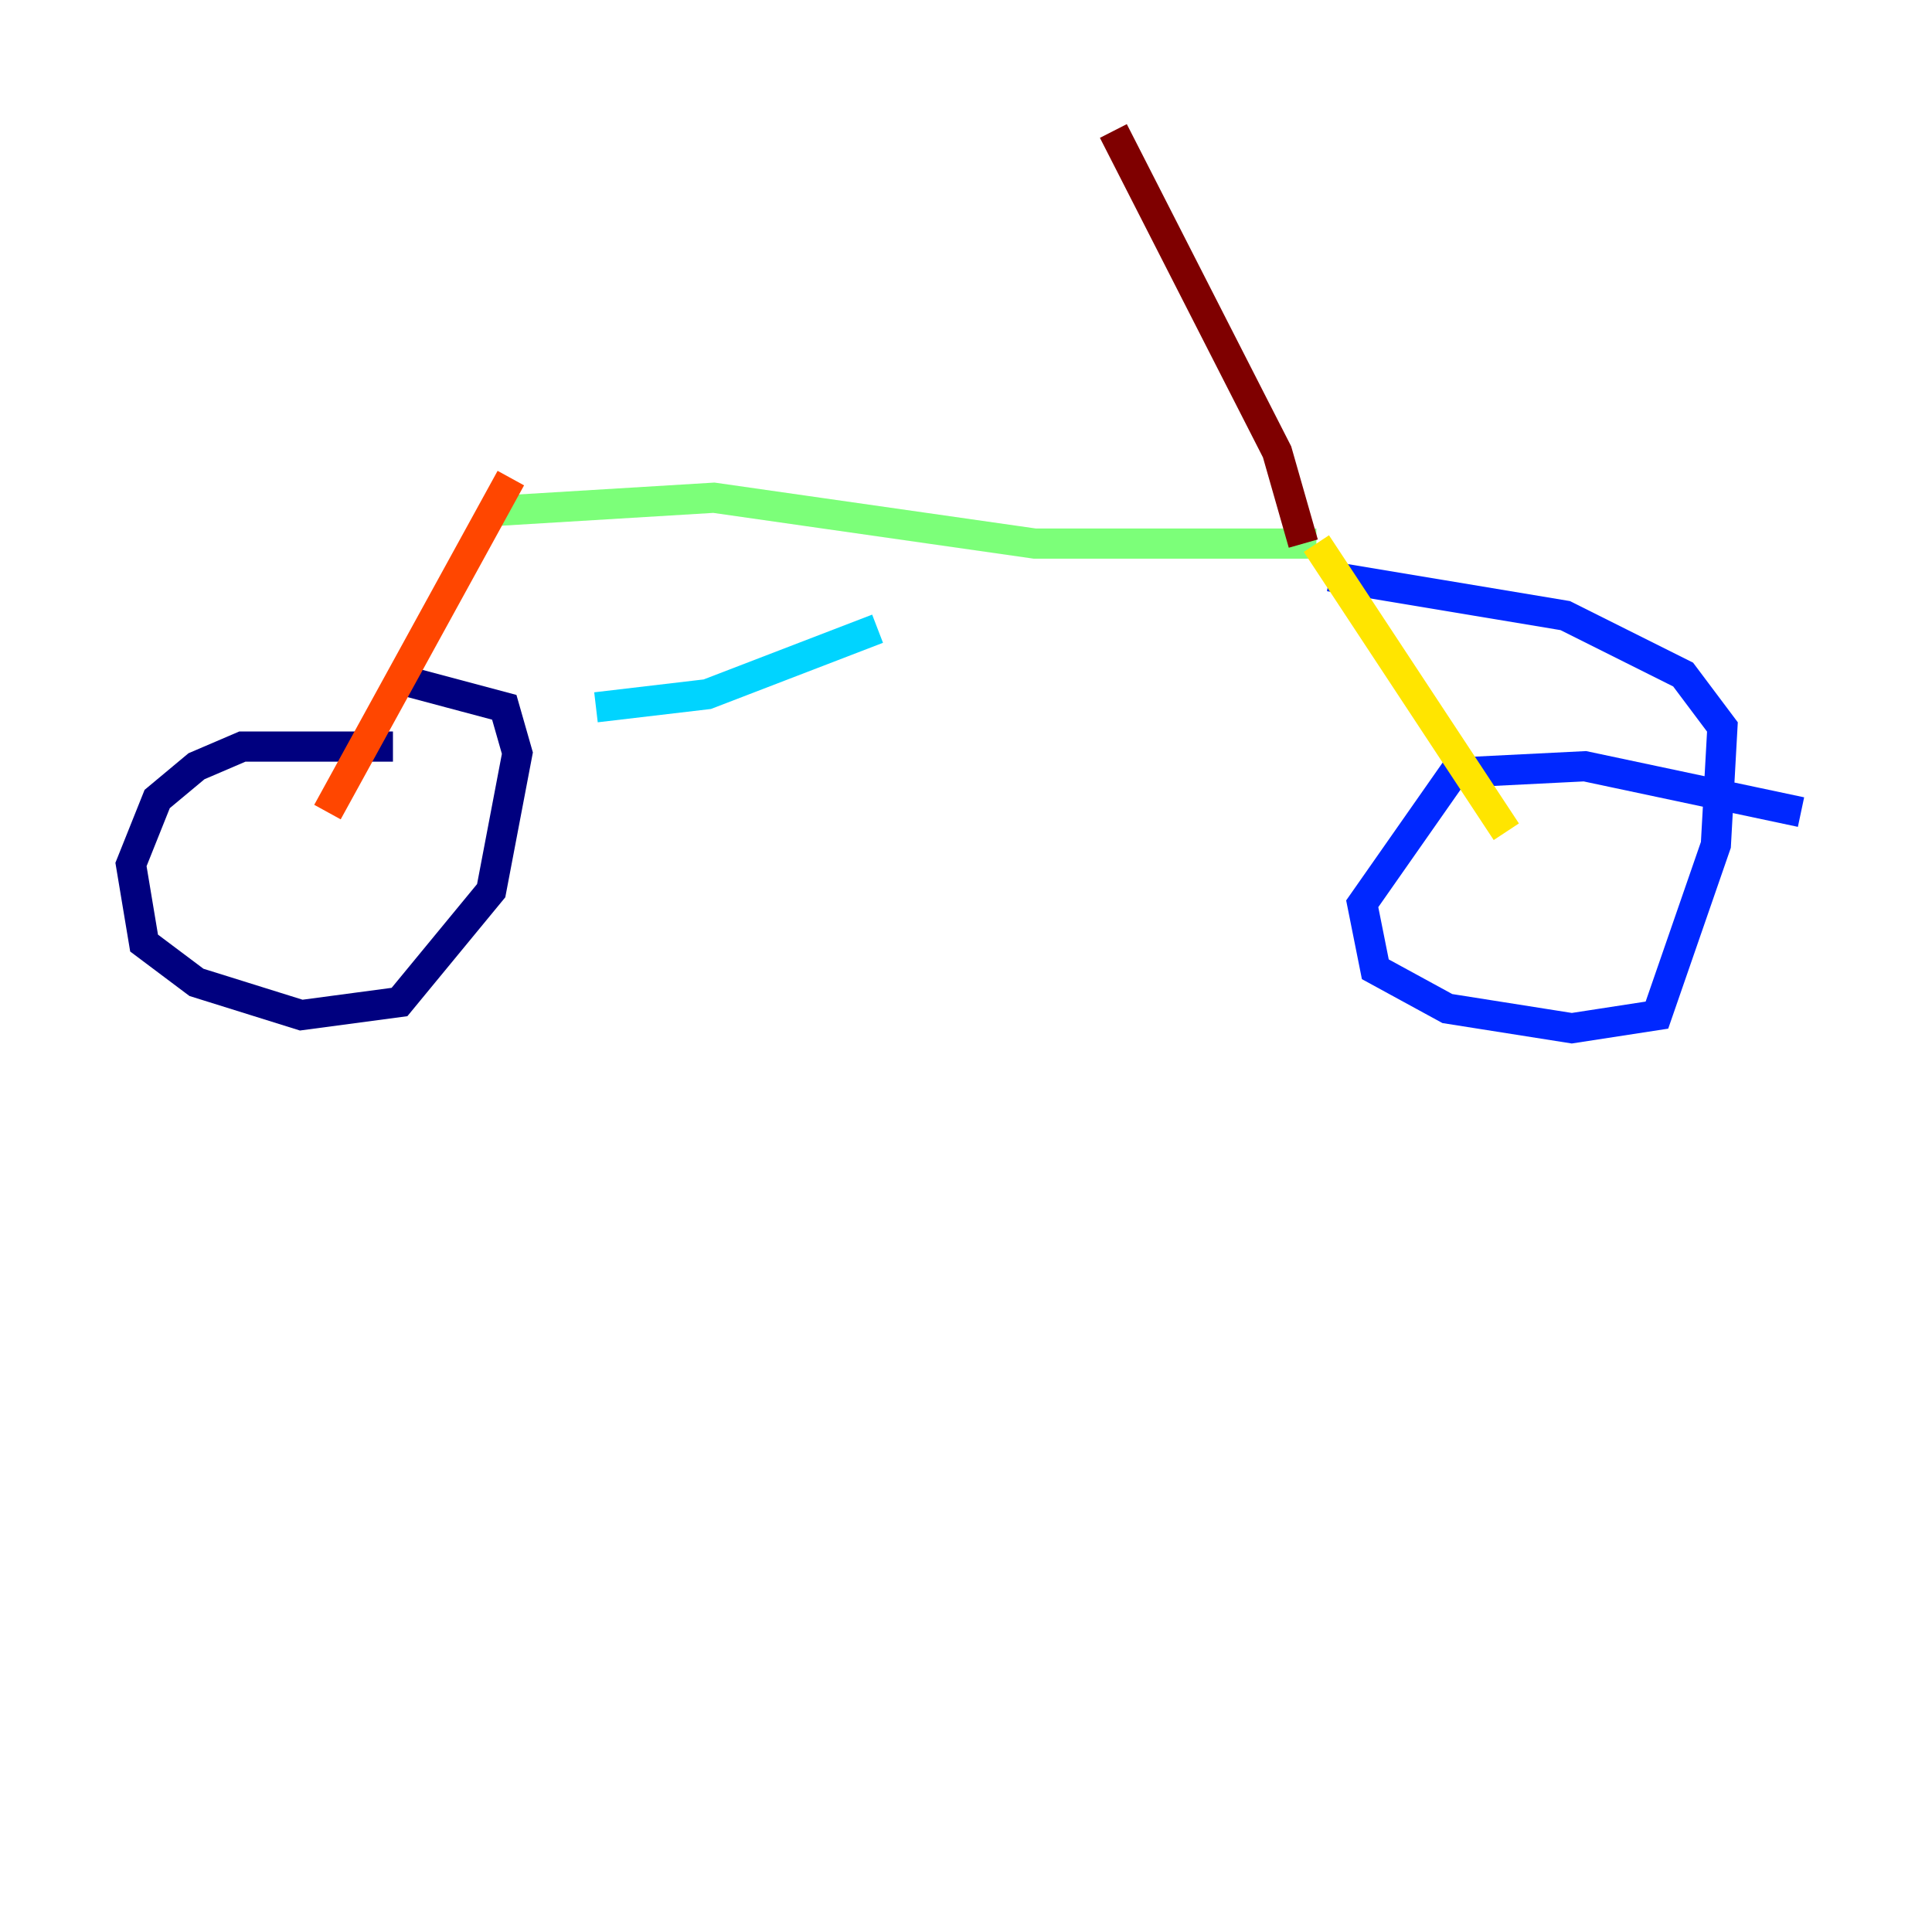 <?xml version="1.0" encoding="utf-8" ?>
<svg baseProfile="tiny" height="128" version="1.2" viewBox="0,0,128,128" width="128" xmlns="http://www.w3.org/2000/svg" xmlns:ev="http://www.w3.org/2001/xml-events" xmlns:xlink="http://www.w3.org/1999/xlink"><defs /><polyline fill="none" points="26.034,49.464 16.054,49.464 13.017,50.766 10.414,52.936 8.678,57.275 9.546,62.481 13.017,65.085 19.959,67.254 26.468,66.386 32.542,59.01 34.278,49.898 33.41,46.861 26.902,45.125" stroke="#00007f" stroke-width="2" /><polyline fill="none" points="119.322,53.803 105.003,50.766 96.325,51.2 90.251,59.878 91.119,64.217 95.891,66.82 104.136,68.122 109.776,67.254 113.681,55.973 114.115,48.163 111.512,44.691 103.702,40.786 88.081,38.183" stroke="#0028ff" stroke-width="2" /><polyline fill="none" points="58.142,41.654 46.861,45.993 39.485,46.861" stroke="#00d4ff" stroke-width="2" /><polyline fill="none" points="32.976,33.844 47.295,32.976 68.556,36.014 87.214,36.014" stroke="#7cff79" stroke-width="2" /><polyline fill="none" points="87.214,36.014 99.797,55.105" stroke="#ffe500" stroke-width="2" /><polyline fill="none" points="33.844,31.675 21.695,53.803" stroke="#ff4600" stroke-width="2" /><polyline fill="none" points="86.346,36.014 84.61,29.939 73.763,8.678" stroke="#7f0000" stroke-width="2" /></svg>